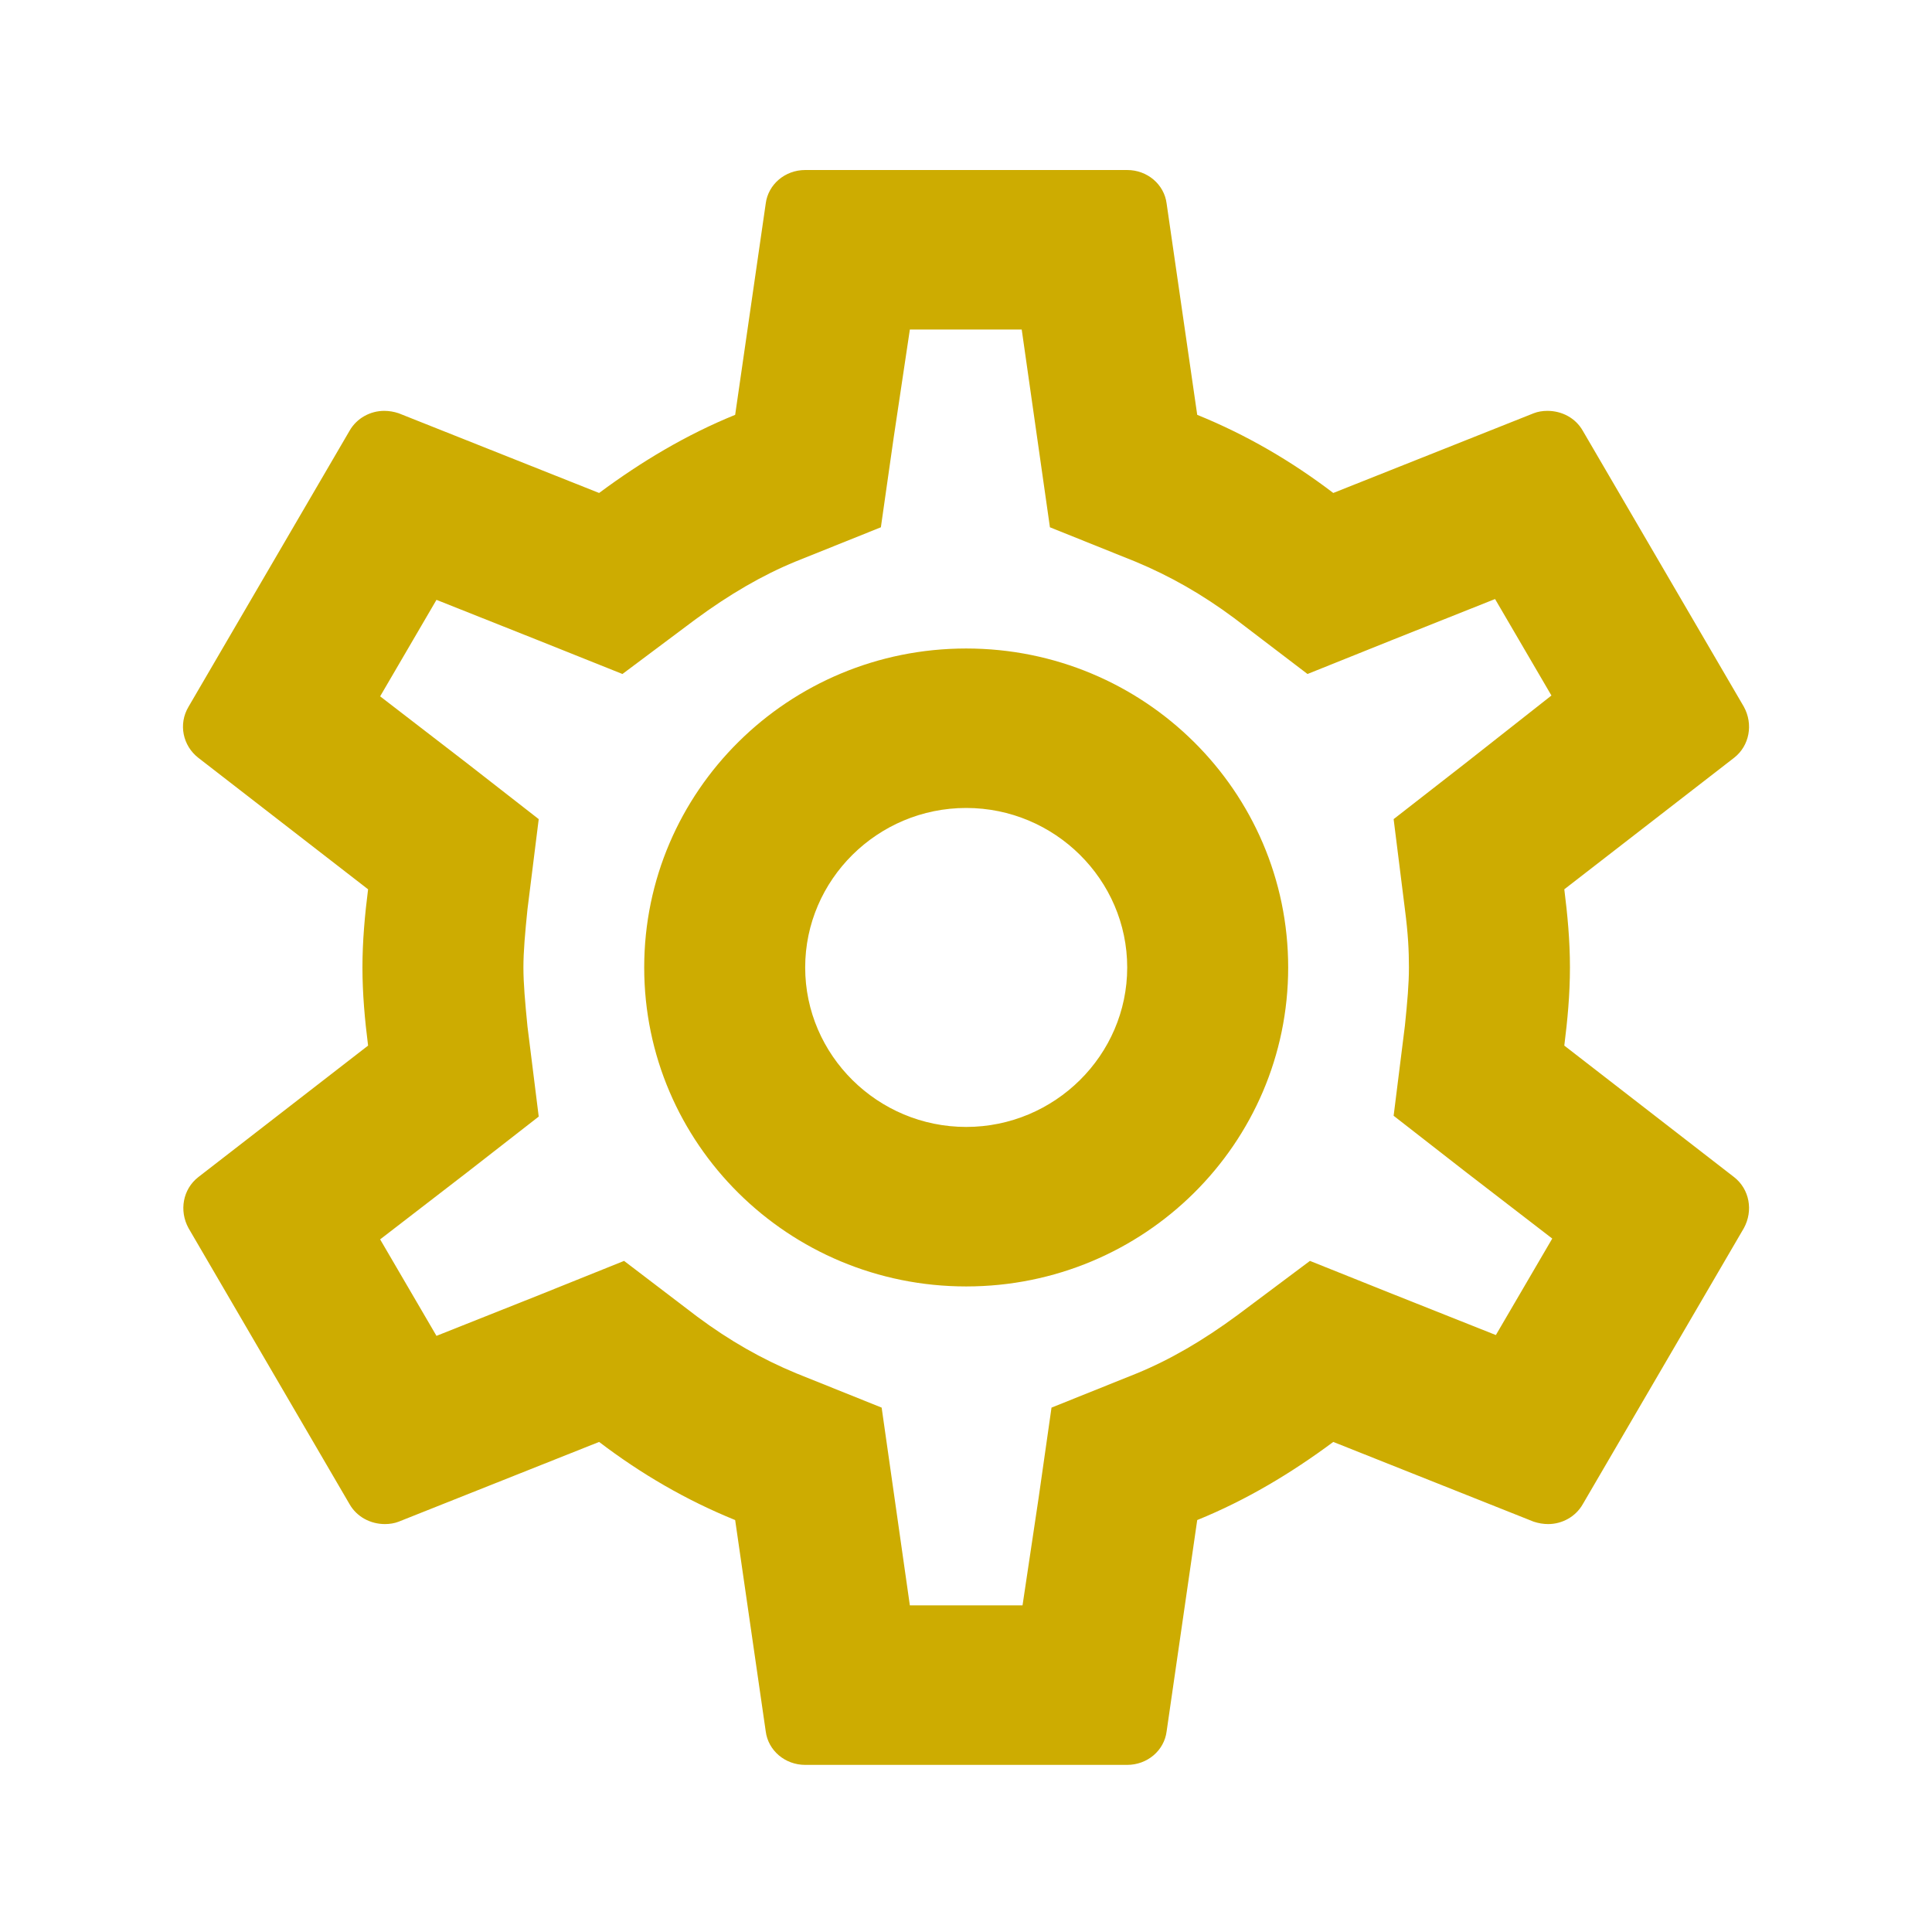 <svg width="50" height="50" viewBox="0 0 50 50" fill="none" xmlns="http://www.w3.org/2000/svg">
<path d="M40.484 27.06C40.567 26.4 40.63 25.739 40.63 25.038C40.63 24.336 40.567 23.675 40.484 23.015L44.88 19.61C45.276 19.3 45.38 18.743 45.13 18.289L40.963 11.149C40.776 10.818 40.422 10.633 40.047 10.633C39.922 10.633 39.797 10.653 39.692 10.695L34.505 12.758C33.422 11.933 32.255 11.252 30.984 10.736L30.192 5.267C30.13 4.772 29.692 4.4 29.172 4.4H20.838C20.317 4.4 19.88 4.772 19.817 5.267L19.026 10.736C17.755 11.252 16.588 11.954 15.505 12.758L10.317 10.695C10.192 10.653 10.067 10.633 9.942 10.633C9.588 10.633 9.234 10.818 9.046 11.149L4.88 18.289C4.609 18.743 4.734 19.3 5.13 19.61L9.526 23.015C9.442 23.675 9.38 24.357 9.38 25.038C9.38 25.719 9.442 26.4 9.526 27.06L5.13 30.465C4.734 30.775 4.63 31.332 4.88 31.786L9.046 38.927C9.234 39.257 9.588 39.443 9.963 39.443C10.088 39.443 10.213 39.422 10.317 39.381L15.505 37.317C16.588 38.142 17.755 38.823 19.026 39.339L19.817 44.808C19.88 45.304 20.317 45.675 20.838 45.675H29.172C29.692 45.675 30.13 45.304 30.192 44.808L30.984 39.339C32.255 38.823 33.422 38.122 34.505 37.317L39.692 39.381C39.817 39.422 39.942 39.443 40.067 39.443C40.422 39.443 40.776 39.257 40.963 38.927L45.13 31.786C45.38 31.332 45.276 30.775 44.88 30.465L40.484 27.06ZM36.359 23.531C36.442 24.171 36.463 24.604 36.463 25.038C36.463 25.471 36.422 25.925 36.359 26.544L36.067 28.876L37.922 30.321L40.172 32.054L38.713 34.551L36.067 33.499L33.901 32.632L32.026 34.035C31.13 34.696 30.276 35.191 29.422 35.542L27.213 36.429L26.88 38.761L26.463 41.547H23.547L22.817 36.429L20.609 35.542C19.713 35.171 18.88 34.696 18.047 34.077L16.151 32.632L13.942 33.52L11.296 34.572L9.838 32.075L12.088 30.341L13.942 28.897L13.651 26.565C13.588 25.925 13.546 25.45 13.546 25.038C13.546 24.625 13.588 24.15 13.651 23.531L13.942 21.199L12.088 19.754L9.838 18.021L11.296 15.524L13.942 16.576L16.109 17.443L17.984 16.04C18.88 15.379 19.734 14.884 20.588 14.533L22.797 13.646L23.13 11.314L23.547 8.528H26.442L27.172 13.646L29.38 14.533C30.276 14.905 31.109 15.379 31.942 15.998L33.838 17.443L36.047 16.556L38.692 15.503L40.151 18L37.922 19.754L36.067 21.199L36.359 23.531ZM25.005 16.783C20.401 16.783 16.672 20.477 16.672 25.038C16.672 29.599 20.401 33.293 25.005 33.293C29.609 33.293 33.338 29.599 33.338 25.038C33.338 20.477 29.609 16.783 25.005 16.783ZM25.005 29.165C22.713 29.165 20.838 27.308 20.838 25.038C20.838 22.767 22.713 20.91 25.005 20.91C27.297 20.91 29.172 22.767 29.172 25.038C29.172 27.308 27.297 29.165 25.005 29.165Z" fill="#CDAC01"/>
</svg>
